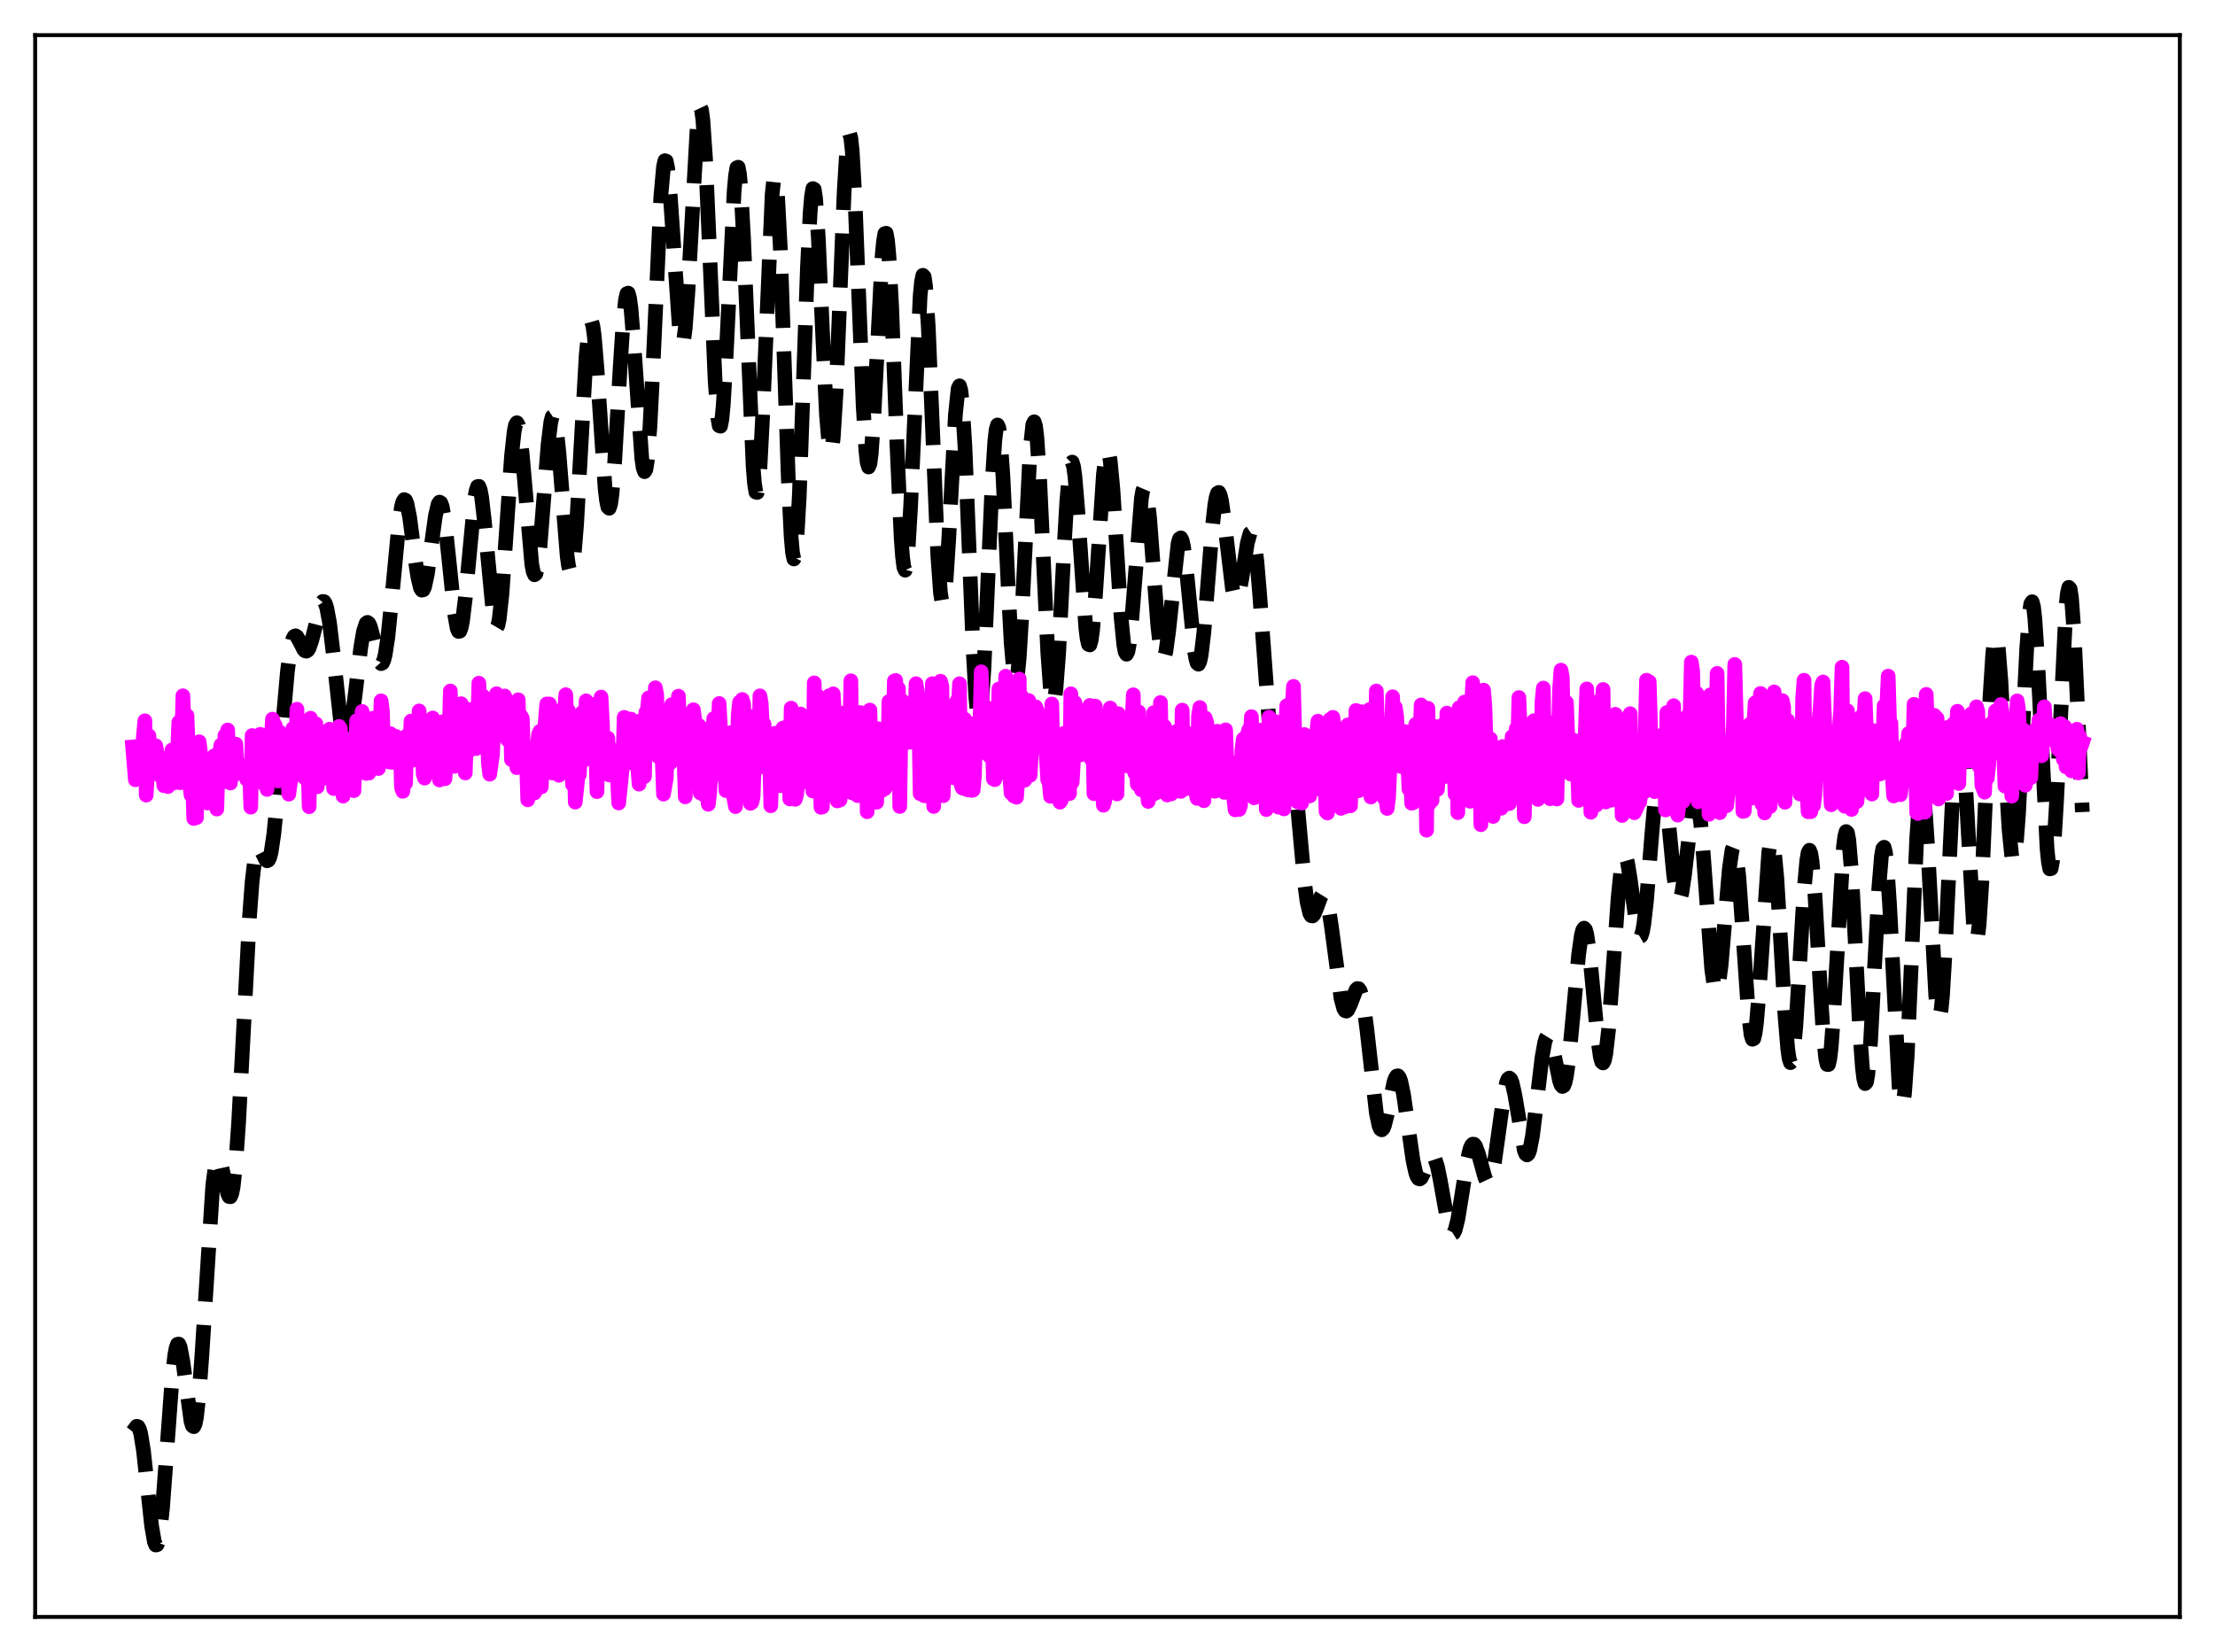 <?xml version="1.0" encoding="utf-8" standalone="no"?>
<!DOCTYPE svg PUBLIC "-//W3C//DTD SVG 1.1//EN"
  "http://www.w3.org/Graphics/SVG/1.1/DTD/svg11.dtd">
<svg xmlns:xlink="http://www.w3.org/1999/xlink" width="453.6pt" height="338.4pt" viewBox="0 0 453.6 338.4" xmlns="http://www.w3.org/2000/svg" version="1.1">
 <defs>
  <style type="text/css">*{stroke-linejoin: round; stroke-linecap: butt}</style>
 </defs>
 <g id="figure_1">
  <g id="patch_1">
   <path d="M 0 338.4 
L 453.6 338.4 
L 453.6 0 
L 0 0 
z
" style="fill: #ffffff"/>
  </g>
  <g id="axes_1">
   <g id="patch_2">
    <path d="M 7.2 331.2 
L 446.4 331.2 
L 446.4 7.2 
L 7.2 7.2 
z
" style="fill: #ffffff"/>
   </g>
   <g id="matplotlib.axis_1"/>
   <g id="matplotlib.axis_2"/>
   <g id="line2d_1">
    <path d="M 27.164 293.256 
L 27.998 292.146 
L 28.276 292.229 
L 28.554 292.745 
L 28.832 293.744 
L 29.388 297.186 
L 30.222 304.904 
L 31.056 312.611 
L 31.612 315.81 
L 31.89 316.473 
L 32.168 316.415 
L 32.446 315.604 
L 32.725 314.046 
L 33.281 308.899 
L 34.115 297.702 
L 35.227 282.584 
L 35.783 277.608 
L 36.061 276.122 
L 36.339 275.357 
L 36.617 275.308 
L 36.895 275.935 
L 37.451 278.886 
L 39.12 291.156 
L 39.398 292.039 
L 39.676 292.236 
L 39.954 291.679 
L 40.232 290.329 
L 40.788 285.309 
L 41.344 277.653 
L 43.568 242.815 
L 44.124 238.609 
L 44.402 237.578 
L 44.68 237.228 
L 44.959 237.488 
L 45.237 238.252 
L 45.793 240.747 
L 46.627 244.491 
L 46.905 245.092 
L 47.183 245.133 
L 47.461 244.508 
L 47.739 243.145 
L 48.295 238.099 
L 48.851 230.163 
L 49.685 214.472 
L 51.076 188.017 
L 51.632 180.587 
L 52.188 175.882 
L 52.466 174.551 
L 52.744 173.831 
L 53.022 173.632 
L 53.3 173.84 
L 53.856 174.959 
L 54.412 176.087 
L 54.69 176.323 
L 54.968 176.193 
L 55.246 175.614 
L 55.524 174.534 
L 56.08 170.803 
L 56.636 165.167 
L 58.027 146.984 
L 58.861 137.524 
L 59.417 133.245 
L 59.973 130.868 
L 60.251 130.353 
L 60.529 130.222 
L 60.807 130.404 
L 61.363 131.371 
L 62.197 133.026 
L 62.475 133.318 
L 62.753 133.383 
L 63.031 133.193 
L 63.309 132.737 
L 63.866 131.098 
L 65.812 123.533 
L 66.09 123.194 
L 66.368 123.231 
L 66.646 123.679 
L 66.924 124.553 
L 67.48 127.55 
L 68.314 134.532 
L 69.705 147.316 
L 70.261 150.601 
L 70.539 151.541 
L 70.817 151.961 
L 71.095 151.851 
L 71.373 151.222 
L 71.929 148.552 
L 72.763 142.035 
L 73.875 132.642 
L 74.431 129.347 
L 74.987 127.667 
L 75.265 127.482 
L 75.543 127.709 
L 75.822 128.304 
L 76.378 130.312 
L 77.49 134.942 
L 77.768 135.624 
L 78.046 135.934 
L 78.324 135.805 
L 78.602 135.2 
L 78.88 134.101 
L 79.436 130.466 
L 80.27 122.21 
L 81.66 107.49 
L 82.217 103.816 
L 82.495 102.782 
L 82.773 102.331 
L 83.051 102.461 
L 83.329 103.144 
L 83.885 105.923 
L 84.997 114.377 
L 85.553 118.139 
L 86.109 120.447 
L 86.387 120.889 
L 86.665 120.817 
L 86.943 120.233 
L 87.499 117.686 
L 88.334 111.626 
L 89.168 105.636 
L 89.724 103.268 
L 90.002 102.849 
L 90.28 103.011 
L 90.558 103.763 
L 91.114 106.942 
L 91.948 114.748 
L 93.06 125.571 
L 93.616 128.699 
L 93.894 129.334 
L 94.172 129.284 
L 94.451 128.538 
L 94.729 127.124 
L 95.285 122.547 
L 97.231 101.983 
L 97.509 100.468 
L 97.787 99.663 
L 98.065 99.614 
L 98.343 100.327 
L 98.621 101.768 
L 99.177 106.518 
L 101.124 127.019 
L 101.402 128.214 
L 101.68 128.598 
L 101.958 128.126 
L 102.236 126.792 
L 102.792 121.726 
L 103.626 109.876 
L 104.738 93.5 
L 105.294 88.364 
L 105.572 87.023 
L 105.85 86.588 
L 106.128 87.055 
L 106.406 88.382 
L 106.963 93.241 
L 108.909 115.634 
L 109.187 117.097 
L 109.465 117.735 
L 109.743 117.511 
L 110.021 116.428 
L 110.577 111.953 
L 111.411 101.468 
L 112.245 90.93 
L 112.802 86.419 
L 113.08 85.349 
L 113.358 85.165 
L 113.636 85.881 
L 113.914 87.465 
L 114.47 92.849 
L 116.138 113.834 
L 116.416 115.84 
L 116.694 116.95 
L 116.972 117.065 
L 117.25 116.138 
L 117.528 114.17 
L 118.084 107.391 
L 118.919 92.419 
L 120.031 72.807 
L 120.587 67.164 
L 120.865 65.92 
L 121.143 65.804 
L 121.421 66.799 
L 121.699 68.834 
L 122.255 75.474 
L 123.923 100.161 
L 124.201 102.499 
L 124.479 103.845 
L 124.757 104.111 
L 125.036 103.271 
L 125.314 101.355 
L 125.87 94.707 
L 126.982 75.548 
L 127.538 66.926 
L 128.094 61.383 
L 128.372 60.152 
L 128.65 60.04 
L 128.928 61.042 
L 129.206 63.097 
L 129.762 69.796 
L 131.431 93.906 
L 131.709 95.827 
L 131.987 96.613 
L 132.265 96.165 
L 132.543 94.449 
L 133.099 87.401 
L 133.655 76.474 
L 135.323 40.31 
L 135.879 34.121 
L 136.157 32.914 
L 136.435 33.006 
L 136.713 34.345 
L 137.269 40.218 
L 139.216 68.514 
L 139.494 70.013 
L 139.772 70.318 
L 140.05 69.379 
L 140.328 67.219 
L 140.884 59.678 
L 142.83 24.993 
L 143.108 22.779 
L 143.386 21.927 
L 143.665 22.521 
L 143.943 24.572 
L 144.499 32.709 
L 145.333 51.987 
L 146.445 78.04 
L 147.001 85.58 
L 147.279 87.212 
L 147.557 87.3 
L 147.835 85.854 
L 148.113 82.968 
L 148.669 73.621 
L 150.338 39.196 
L 150.616 36.054 
L 150.894 34.365 
L 151.172 34.251 
L 151.45 35.749 
L 151.728 38.815 
L 152.284 49.037 
L 154.23 95.64 
L 154.508 99.029 
L 154.786 100.806 
L 155.064 100.873 
L 155.342 99.22 
L 155.62 95.932 
L 156.177 85.216 
L 158.123 39.847 
L 158.401 37.237 
L 158.679 36.391 
L 158.957 37.378 
L 159.235 40.179 
L 159.791 50.675 
L 160.625 74.512 
L 161.459 98.808 
L 162.015 109.988 
L 162.294 113.164 
L 162.572 114.496 
L 162.85 113.921 
L 163.128 111.473 
L 163.684 101.564 
L 164.518 78.459 
L 165.352 54.666 
L 165.908 43.524 
L 166.186 40.22 
L 166.464 38.628 
L 166.742 38.778 
L 167.02 40.615 
L 167.576 48.668 
L 168.411 67.333 
L 169.245 84.988 
L 169.801 91.561 
L 170.079 92.585 
L 170.357 91.966 
L 170.635 89.715 
L 171.191 80.816 
L 172.025 60.268 
L 172.859 39.53 
L 173.415 30.373 
L 173.693 28.007 
L 173.971 27.311 
L 174.249 28.321 
L 174.528 30.992 
L 175.084 40.684 
L 175.918 62.017 
L 176.752 82.986 
L 177.308 92.239 
L 177.586 94.734 
L 177.864 95.661 
L 178.142 95.013 
L 178.42 92.867 
L 178.976 84.799 
L 180.645 52.466 
L 180.923 49.453 
L 181.201 47.846 
L 181.479 47.776 
L 181.757 49.292 
L 182.035 52.355 
L 182.591 62.562 
L 183.703 91.692 
L 184.537 110.162 
L 184.815 113.949 
L 185.093 116.196 
L 185.371 116.8 
L 185.649 115.741 
L 185.927 113.089 
L 186.483 103.692 
L 188.43 60.637 
L 188.708 57.732 
L 188.986 56.39 
L 189.264 56.689 
L 189.542 58.62 
L 190.098 66.931 
L 190.932 86.978 
L 192.044 113.821 
L 192.6 121.509 
L 192.879 123.195 
L 193.157 123.359 
L 193.435 122.038 
L 193.713 119.355 
L 194.269 110.753 
L 195.659 84.861 
L 196.215 79.587 
L 196.493 79.024 
L 196.771 79.973 
L 197.049 82.433 
L 197.605 91.471 
L 198.439 111.944 
L 199.274 132.955 
L 199.83 142.786 
L 200.108 145.671 
L 200.386 147.005 
L 200.664 146.733 
L 200.942 144.881 
L 201.498 136.955 
L 202.332 118.174 
L 203.166 98.98 
L 203.722 90.31 
L 204 87.94 
L 204.278 87.046 
L 204.556 87.658 
L 204.834 89.72 
L 205.391 97.602 
L 206.503 121.097 
L 207.059 131.544 
L 207.615 138.002 
L 207.893 139.266 
L 208.171 139.103 
L 208.449 137.52 
L 208.727 134.609 
L 209.283 125.486 
L 210.951 92.111 
L 211.508 86.931 
L 211.786 86.397 
L 212.064 87.302 
L 212.342 89.605 
L 212.898 97.875 
L 213.732 115.966 
L 214.566 133.632 
L 215.122 141.327 
L 215.4 143.34 
L 215.678 144.001 
L 215.956 143.297 
L 216.234 141.285 
L 216.79 133.912 
L 217.903 112.367 
L 218.459 102.687 
L 219.015 96.407 
L 219.293 94.93 
L 219.571 94.649 
L 219.849 95.542 
L 220.127 97.529 
L 220.683 104.178 
L 222.351 128.629 
L 222.629 130.816 
L 222.907 131.996 
L 223.185 132.104 
L 223.463 131.127 
L 223.742 129.12 
L 224.298 122.508 
L 225.966 97.125 
L 226.522 92.894 
L 226.8 92.313 
L 227.078 92.811 
L 227.356 94.366 
L 227.912 100.254 
L 228.746 113.455 
L 229.58 126.445 
L 230.137 132.084 
L 230.415 133.547 
L 230.693 134.01 
L 230.971 133.467 
L 231.249 131.967 
L 231.805 126.534 
L 233.751 102.017 
L 234.029 100.464 
L 234.307 99.811 
L 234.585 100.088 
L 234.863 101.272 
L 235.419 106.05 
L 236.254 117.049 
L 237.088 128.044 
L 237.644 132.931 
L 237.922 134.266 
L 238.2 134.79 
L 238.478 134.499 
L 238.756 133.432 
L 239.312 129.355 
L 241.258 111.287 
L 241.536 110.366 
L 241.814 110.173 
L 242.092 110.722 
L 242.371 111.979 
L 242.927 116.3 
L 244.595 133.203 
L 244.873 134.858 
L 245.151 135.827 
L 245.429 136.048 
L 245.707 135.492 
L 245.985 134.172 
L 246.541 129.485 
L 247.375 119.11 
L 248.209 108.543 
L 248.766 103.479 
L 249.044 101.891 
L 249.322 101.015 
L 249.6 100.863 
L 249.878 101.414 
L 250.156 102.605 
L 250.712 106.515 
L 252.38 120.546 
L 252.658 121.807 
L 252.936 122.526 
L 253.214 122.68 
L 253.492 122.287 
L 253.77 121.386 
L 254.326 118.407 
L 255.439 111.226 
L 255.995 109.228 
L 256.273 109.039 
L 256.551 109.49 
L 256.829 110.62 
L 257.385 114.885 
L 257.941 121.454 
L 260.165 151.652 
L 260.721 155.397 
L 261 156.383 
L 261.278 156.813 
L 261.556 156.756 
L 261.834 156.297 
L 262.39 154.63 
L 263.224 152.155 
L 263.502 151.812 
L 263.78 151.869 
L 264.058 152.389 
L 264.336 153.411 
L 264.892 156.949 
L 265.726 165.249 
L 267.117 180.558 
L 267.673 184.748 
L 268.229 187.09 
L 268.507 187.566 
L 268.785 187.625 
L 269.063 187.331 
L 269.619 186.019 
L 270.453 183.76 
L 270.731 183.321 
L 271.009 183.173 
L 271.287 183.371 
L 271.565 183.948 
L 272.121 186.262 
L 272.677 189.919 
L 274.624 204.536 
L 275.18 206.579 
L 275.458 207.026 
L 275.736 207.111 
L 276.014 206.871 
L 276.57 205.674 
L 277.682 202.784 
L 277.96 202.488 
L 278.238 202.513 
L 278.516 202.911 
L 278.794 203.712 
L 279.351 206.534 
L 279.907 210.785 
L 281.853 227.99 
L 282.409 230.623 
L 282.687 231.258 
L 282.965 231.431 
L 283.243 231.166 
L 283.521 230.509 
L 284.077 228.285 
L 285.468 221.625 
L 285.746 220.841 
L 286.024 220.408 
L 286.302 220.364 
L 286.58 220.726 
L 286.858 221.493 
L 287.414 224.118 
L 288.248 229.915 
L 289.36 237.685 
L 289.916 240.218 
L 290.194 240.983 
L 290.472 241.403 
L 290.75 241.493 
L 291.028 241.291 
L 291.585 240.213 
L 292.697 237.378 
L 292.975 236.96 
L 293.253 236.779 
L 293.531 236.877 
L 293.809 237.273 
L 294.365 238.959 
L 294.921 241.661 
L 296.589 250.968 
L 297.145 252.504 
L 297.423 252.724 
L 297.701 252.55 
L 297.98 251.986 
L 298.536 249.798 
L 299.37 244.686 
L 300.482 237.633 
L 301.038 235.339 
L 301.316 234.676 
L 301.594 234.357 
L 301.872 234.38 
L 302.15 234.723 
L 302.706 236.193 
L 304.097 241.206 
L 304.375 241.798 
L 304.653 242.087 
L 304.931 242.027 
L 305.209 241.592 
L 305.487 240.772 
L 306.043 238.068 
L 306.877 232.129 
L 307.989 224.127 
L 308.545 221.646 
L 308.823 221.011 
L 309.101 220.818 
L 309.379 221.072 
L 309.657 221.755 
L 310.214 224.235 
L 312.16 235.656 
L 312.438 236.343 
L 312.716 236.571 
L 312.994 236.31 
L 313.272 235.559 
L 313.828 232.701 
L 314.662 226.006 
L 315.774 216.64 
L 316.331 213.548 
L 316.609 212.642 
L 316.887 212.198 
L 317.165 212.22 
L 317.443 212.674 
L 317.999 214.665 
L 319.389 221.437 
L 319.667 222.209 
L 319.945 222.552 
L 320.223 222.399 
L 320.501 221.712 
L 320.779 220.479 
L 321.335 216.469 
L 322.169 207.652 
L 323.282 195.502 
L 323.838 191.576 
L 324.116 190.507 
L 324.394 190.108 
L 324.672 190.404 
L 324.95 191.38 
L 325.506 195.162 
L 326.34 203.847 
L 327.174 212.649 
L 327.73 216.531 
L 328.008 217.504 
L 328.286 217.727 
L 328.564 217.17 
L 328.843 215.836 
L 329.399 211.015 
L 330.233 199.908 
L 331.345 184.129 
L 331.901 178.573 
L 332.457 175.694 
L 332.735 175.342 
L 333.013 175.691 
L 333.291 176.671 
L 333.847 180.091 
L 335.238 190.291 
L 335.516 191.386 
L 335.794 191.883 
L 336.072 191.721 
L 336.35 190.873 
L 336.628 189.344 
L 337.184 184.466 
L 338.296 170.584 
L 339.13 161.365 
L 339.686 157.917 
L 339.964 157.27 
L 340.242 157.384 
L 340.52 158.236 
L 341.077 161.906 
L 341.911 170.551 
L 342.745 179.246 
L 343.301 183.042 
L 343.579 184.014 
L 343.857 184.311 
L 344.135 183.921 
L 344.413 182.882 
L 344.969 179.163 
L 346.637 164.868 
L 346.915 163.68 
L 347.194 163.178 
L 347.472 163.433 
L 347.75 164.473 
L 348.306 168.817 
L 348.862 175.634 
L 350.53 198.51 
L 351.086 202.374 
L 351.364 203.061 
L 351.642 202.875 
L 351.92 201.842 
L 352.476 197.535 
L 353.311 187.565 
L 354.145 177.889 
L 354.701 174.084 
L 354.979 173.392 
L 355.257 173.605 
L 355.535 174.734 
L 356.091 179.557 
L 356.925 191.347 
L 358.037 207.453 
L 358.593 211.996 
L 358.871 212.879 
L 359.149 212.749 
L 359.428 211.605 
L 359.706 209.5 
L 360.262 202.838 
L 362.208 174.666 
L 362.486 172.9 
L 362.764 172.178 
L 363.042 172.55 
L 363.32 174.01 
L 363.876 179.893 
L 364.71 193.743 
L 365.544 208.152 
L 366.101 214.878 
L 366.379 216.82 
L 366.657 217.669 
L 366.935 217.384 
L 367.213 215.979 
L 367.769 210.151 
L 368.603 196.449 
L 369.437 182.498 
L 369.993 176.279 
L 370.271 174.653 
L 370.549 174.151 
L 370.827 174.806 
L 371.105 176.585 
L 371.661 183.1 
L 372.774 202.449 
L 373.33 211.23 
L 373.886 216.836 
L 374.164 218.038 
L 374.442 218.053 
L 374.72 216.872 
L 374.998 214.541 
L 375.554 206.926 
L 377.5 173.567 
L 377.778 171.343 
L 378.057 170.326 
L 378.335 170.583 
L 378.613 172.109 
L 379.169 178.635 
L 380.003 194.373 
L 380.837 210.919 
L 381.393 218.692 
L 381.671 220.952 
L 381.949 221.96 
L 382.227 221.659 
L 382.505 220.07 
L 383.061 213.428 
L 383.895 197.838 
L 384.73 182.163 
L 385.286 175.431 
L 385.564 173.824 
L 385.842 173.544 
L 386.12 174.622 
L 386.398 177.013 
L 386.954 185.211 
L 388.9 222.539 
L 389.178 225.048 
L 389.456 226.176 
L 389.734 225.841 
L 390.012 224.031 
L 390.569 216.322 
L 391.403 197.554 
L 392.515 171.67 
L 393.071 163.845 
L 393.349 161.962 
L 393.627 161.544 
L 393.905 162.58 
L 394.183 164.978 
L 394.739 173.15 
L 396.407 203.89 
L 396.686 206.661 
L 396.964 208.122 
L 397.242 208.16 
L 397.52 206.743 
L 397.798 203.912 
L 398.354 194.549 
L 400.578 147.875 
L 400.856 145.786 
L 401.134 145.147 
L 401.412 145.96 
L 401.69 148.151 
L 402.246 156.013 
L 404.193 190.411 
L 404.471 192.243 
L 404.749 192.683 
L 405.027 191.68 
L 405.305 189.262 
L 405.861 180.637 
L 406.695 161.625 
L 407.529 142.588 
L 408.085 133.9 
L 408.363 131.425 
L 408.641 130.352 
L 408.92 130.702 
L 409.198 132.424 
L 409.754 139.412 
L 410.866 160.61 
L 411.422 169.929 
L 411.978 175.437 
L 412.256 176.317 
L 412.534 175.837 
L 412.812 174.01 
L 413.368 166.719 
L 414.202 149.859 
L 415.037 132.907 
L 415.593 125.53 
L 415.871 123.694 
L 416.149 123.255 
L 416.427 124.245 
L 416.705 126.618 
L 417.261 134.957 
L 419.207 173.809 
L 419.485 176.58 
L 419.763 177.977 
L 420.041 177.918 
L 420.319 176.396 
L 420.597 173.482 
L 421.154 164.122 
L 423.1 124.074 
L 423.378 121.469 
L 423.656 120.299 
L 423.934 120.625 
L 424.212 122.432 
L 424.768 130.025 
L 425.602 147.988 
L 426.436 166.333 
L 426.436 166.333 
" clip-path="url(#p50793b8e23)" style="fill: none; stroke-dasharray: 11.1,4.8; stroke-dashoffset: 0; stroke: #000000; stroke-width: 3"/>
   </g>
   <g id="line2d_2">
    <path d="M 27.164 153 
L 27.72 159.726 
L 27.998 154.824 
L 28.276 157.024 
L 28.554 156.334 
L 28.832 158.848 
L 29.388 150.511 
L 29.666 147.64 
L 29.944 162.867 
L 30.222 157.89 
L 30.5 150.707 
L 30.778 155.138 
L 31.056 153.045 
L 31.334 156.52 
L 31.612 158.437 
L 31.89 152.759 
L 32.446 155.676 
L 32.725 158.877 
L 33.003 158.225 
L 33.281 158.016 
L 33.559 160.933 
L 33.837 160.07 
L 34.115 160.084 
L 34.393 161.118 
L 35.227 153.612 
L 35.783 160.329 
L 36.061 156.133 
L 36.339 154.478 
L 36.617 147.929 
L 36.895 160.33 
L 37.173 153.826 
L 37.451 142.517 
L 37.729 148.917 
L 38.007 152.261 
L 38.285 146.564 
L 38.842 160.555 
L 39.12 162.872 
L 39.398 158.559 
L 39.676 167.655 
L 39.954 156.819 
L 40.232 167.486 
L 40.51 156.707 
L 40.788 151.942 
L 41.9 160.693 
L 42.178 159.666 
L 42.456 164.487 
L 42.734 158.772 
L 43.012 162.284 
L 43.568 157.11 
L 43.846 154.834 
L 44.124 162.925 
L 44.402 165.725 
L 44.68 155.777 
L 45.237 152.613 
L 45.515 158.042 
L 45.793 160.137 
L 46.071 150.637 
L 46.349 152.405 
L 46.627 149.526 
L 46.905 158.161 
L 47.183 160.391 
L 47.461 153.226 
L 47.739 158.976 
L 48.017 157.327 
L 48.295 152.424 
L 48.573 156.949 
L 48.851 157.785 
L 49.129 156.797 
L 49.407 157.608 
L 49.685 156.891 
L 49.963 157.204 
L 50.519 159.644 
L 51.076 157.453 
L 51.354 165.335 
L 51.632 150.659 
L 51.91 152.277 
L 52.188 157.409 
L 52.466 156.013 
L 52.744 156.192 
L 53.022 151.139 
L 53.3 150.413 
L 53.578 158.865 
L 53.856 159.12 
L 54.134 160.667 
L 54.412 153.972 
L 54.69 161.702 
L 54.968 151.95 
L 55.246 152.952 
L 55.524 151.524 
L 55.802 147.3 
L 56.08 148.147 
L 56.358 148.562 
L 56.636 157.311 
L 56.914 159.974 
L 57.193 149.863 
L 57.471 155.793 
L 58.027 157.677 
L 58.305 151.836 
L 58.583 154.002 
L 58.861 157.079 
L 59.139 162.671 
L 59.417 160.529 
L 59.695 159.391 
L 59.973 149.212 
L 60.251 150.257 
L 60.529 156.039 
L 60.807 145.267 
L 61.085 153.817 
L 61.363 156.351 
L 61.641 152.821 
L 61.919 157.021 
L 62.197 157.585 
L 62.475 159.42 
L 62.753 158.459 
L 63.031 154.901 
L 63.309 165.242 
L 63.588 147.113 
L 64.144 156.153 
L 64.422 150.719 
L 64.7 148.258 
L 64.978 161.166 
L 65.256 151.72 
L 65.534 157.167 
L 65.812 159.627 
L 66.09 152.758 
L 66.368 156.083 
L 66.646 156.943 
L 66.924 154.672 
L 67.202 156.595 
L 67.48 149.365 
L 67.758 150.358 
L 68.036 154.646 
L 68.314 161.523 
L 68.592 155.969 
L 68.87 159.464 
L 69.148 158.066 
L 69.426 148.783 
L 69.705 149.21 
L 70.261 163.067 
L 70.539 154.642 
L 70.817 151.494 
L 71.095 152.268 
L 71.651 161.413 
L 72.207 151.356 
L 72.485 161.943 
L 73.041 147.618 
L 73.319 156.296 
L 73.597 149.29 
L 73.875 154.367 
L 74.153 145.73 
L 74.431 149.723 
L 74.709 155.519 
L 74.987 158.428 
L 75.265 152.389 
L 75.543 158.356 
L 76.1 147.748 
L 76.378 147.115 
L 76.656 147.967 
L 76.934 154.28 
L 77.212 150.355 
L 77.49 157.422 
L 78.046 143.545 
L 78.324 145.715 
L 78.602 154.922 
L 78.88 155.958 
L 79.158 151.595 
L 79.714 156.088 
L 79.992 150.299 
L 80.27 156.148 
L 80.548 153.254 
L 80.826 154.841 
L 81.104 150.841 
L 81.382 156.064 
L 81.66 154.814 
L 81.939 152.009 
L 82.217 161.311 
L 82.495 162.095 
L 82.773 159.039 
L 83.051 160.434 
L 83.329 150.687 
L 83.607 154.541 
L 83.885 155.748 
L 84.163 147.703 
L 84.441 155.731 
L 84.719 151.545 
L 84.997 149.32 
L 85.275 155.245 
L 85.553 155.207 
L 85.831 145.624 
L 86.109 149.999 
L 86.387 151.324 
L 86.665 158.58 
L 86.943 159.383 
L 87.221 152.142 
L 87.499 151.491 
L 87.777 156.976 
L 88.056 148.6 
L 88.334 158.086 
L 88.612 147.072 
L 88.89 151.95 
L 89.168 148.723 
L 89.446 156.078 
L 89.724 150.353 
L 90.002 159.768 
L 90.28 158.697 
L 90.558 147.849 
L 90.836 158.248 
L 91.114 159.525 
L 91.392 156.053 
L 91.67 156.148 
L 91.948 151.285 
L 92.226 141.537 
L 92.504 154.957 
L 92.782 153.124 
L 93.06 156.982 
L 93.338 153.536 
L 93.616 152.881 
L 94.172 147.349 
L 94.451 144.143 
L 94.729 155.01 
L 95.007 152.709 
L 95.285 158.33 
L 95.563 149.539 
L 95.841 148.453 
L 96.119 145.303 
L 96.397 153.581 
L 96.675 152.514 
L 96.953 149.415 
L 97.231 152.284 
L 97.509 153.339 
L 97.787 149.645 
L 98.065 139.939 
L 98.343 145.071 
L 98.621 144.799 
L 98.899 142.562 
L 99.177 152.913 
L 99.455 152.684 
L 99.733 147.5 
L 100.011 156.336 
L 100.289 158.587 
L 100.846 154.617 
L 101.124 149.015 
L 101.402 148.466 
L 101.68 142.096 
L 101.958 150.351 
L 102.236 144.306 
L 102.514 144.866 
L 102.792 149.688 
L 103.07 149.987 
L 103.348 142.56 
L 103.626 143.868 
L 103.904 151.496 
L 104.182 150.858 
L 104.46 144.214 
L 104.738 155.596 
L 105.016 146.827 
L 105.294 149.832 
L 105.572 147.791 
L 105.85 157.252 
L 106.128 143.336 
L 106.406 153.863 
L 106.685 146.655 
L 106.963 147.157 
L 107.241 154.866 
L 107.519 157.559 
L 107.797 155.148 
L 108.075 163.838 
L 108.353 155.535 
L 108.631 153.511 
L 108.909 161.08 
L 109.187 162.13 
L 109.465 162.423 
L 109.743 159.724 
L 110.021 153.187 
L 110.299 150.394 
L 110.577 149.793 
L 110.855 161.194 
L 111.133 152.167 
L 111.411 150.968 
L 111.967 144.196 
L 112.245 149.134 
L 112.523 144.202 
L 112.802 153.972 
L 113.08 158.343 
L 113.358 145.828 
L 113.636 149.693 
L 114.192 147.316 
L 114.47 158.805 
L 114.748 147.444 
L 115.026 147.372 
L 115.304 145.106 
L 115.582 146.509 
L 115.86 142.292 
L 116.138 148.558 
L 116.416 145.58 
L 116.694 156.908 
L 116.972 154.812 
L 117.25 160.713 
L 117.528 152.953 
L 117.806 164.298 
L 118.362 159.047 
L 118.64 158.69 
L 119.197 145.966 
L 119.475 155.819 
L 119.753 152.491 
L 120.031 143.545 
L 120.309 152.453 
L 120.587 154.112 
L 120.865 149.436 
L 121.143 152.643 
L 121.421 144.31 
L 121.699 149.057 
L 121.977 151.887 
L 122.255 162.155 
L 122.533 150.194 
L 122.811 144.672 
L 123.089 142.781 
L 123.367 148.263 
L 123.645 157.867 
L 123.923 158.46 
L 124.479 151.195 
L 124.757 158.735 
L 125.036 155.796 
L 125.314 155.707 
L 125.592 158.913 
L 125.87 158.986 
L 126.148 153.71 
L 126.704 164.48 
L 127.538 156.307 
L 127.816 146.941 
L 128.094 147.052 
L 128.65 156.29 
L 128.928 155.671 
L 129.206 147.294 
L 129.484 153.926 
L 129.762 152.298 
L 130.04 149.956 
L 130.874 160.62 
L 131.152 147.64 
L 131.709 150.618 
L 131.987 159.063 
L 132.265 145.89 
L 132.543 145.74 
L 132.821 142.952 
L 133.099 151.376 
L 133.377 151.89 
L 133.655 149.285 
L 133.933 152.562 
L 134.211 140.874 
L 134.489 142.297 
L 134.767 154.96 
L 135.045 145.273 
L 135.323 152.03 
L 135.601 155.207 
L 135.879 162.661 
L 136.435 159.459 
L 136.713 150.313 
L 136.991 150.058 
L 137.269 156.266 
L 137.548 144.34 
L 137.826 151.648 
L 138.104 146.271 
L 138.382 149.735 
L 138.66 150.761 
L 138.938 142.592 
L 139.216 149.919 
L 139.494 152.395 
L 140.05 154.486 
L 140.328 163.224 
L 140.606 152.284 
L 140.884 150.475 
L 141.162 151.755 
L 141.44 158.291 
L 141.718 159.781 
L 141.996 145.381 
L 142.552 149.617 
L 142.83 153.999 
L 143.108 148.579 
L 143.386 162.397 
L 143.665 158.985 
L 143.943 162.7 
L 144.221 149.369 
L 144.499 158.347 
L 144.777 162.361 
L 145.055 164.748 
L 145.333 162.425 
L 146.167 147.191 
L 146.445 149.813 
L 146.723 158.583 
L 147.279 144.102 
L 147.557 149.459 
L 147.835 152.396 
L 148.113 151.365 
L 148.669 161.948 
L 148.947 152.997 
L 149.225 152.247 
L 149.503 153.844 
L 149.782 150.021 
L 150.06 162.214 
L 150.616 165.221 
L 150.894 158.337 
L 151.172 146.476 
L 151.45 143.834 
L 151.728 151.694 
L 152.006 143.276 
L 152.284 144.218 
L 152.84 158.648 
L 153.118 148.409 
L 153.396 160.663 
L 153.674 164.561 
L 153.952 164.373 
L 154.23 163.253 
L 154.786 147.631 
L 155.064 146.268 
L 155.342 157.254 
L 155.62 142.537 
L 155.899 144.194 
L 156.177 150.765 
L 156.455 148.291 
L 156.733 152.185 
L 157.011 150.029 
L 157.289 150.27 
L 157.567 153.493 
L 157.845 165.051 
L 158.123 155.878 
L 158.401 153.563 
L 158.679 150.207 
L 158.957 151.466 
L 159.235 150.454 
L 159.513 159.337 
L 159.791 160.944 
L 160.347 149.124 
L 160.625 149.833 
L 160.903 154.406 
L 161.181 152.596 
L 161.459 148.61 
L 161.737 163.654 
L 162.015 145.045 
L 162.294 162.83 
L 162.85 163.73 
L 163.128 162.806 
L 163.406 160.52 
L 163.962 146.256 
L 164.518 160.146 
L 165.074 147.58 
L 165.352 147.28 
L 165.63 150.095 
L 165.908 149.732 
L 166.186 153.825 
L 166.464 162.036 
L 166.742 139.876 
L 167.02 151.79 
L 167.298 142.375 
L 168.132 165.373 
L 168.411 165.299 
L 168.689 158.358 
L 168.967 143.668 
L 169.245 154.861 
L 169.801 142.51 
L 170.079 146.271 
L 170.357 152.399 
L 170.635 142.124 
L 170.913 146.743 
L 171.191 161.077 
L 171.469 164.055 
L 172.025 163.869 
L 172.303 161.269 
L 172.859 146.034 
L 173.137 150.263 
L 173.415 152.631 
L 173.693 151.648 
L 173.971 152.526 
L 174.249 139.446 
L 174.528 162.417 
L 174.806 154.695 
L 175.084 151.498 
L 175.362 151.865 
L 175.64 162.977 
L 176.196 145.961 
L 176.474 146.074 
L 176.752 153.197 
L 177.03 150.726 
L 177.308 151.543 
L 177.586 166.274 
L 177.864 150.281 
L 178.142 145.445 
L 178.42 154.295 
L 178.698 152.225 
L 178.976 162.106 
L 179.254 161.759 
L 179.532 164.332 
L 179.81 149.259 
L 180.088 157.471 
L 180.366 161.222 
L 180.645 161.911 
L 180.923 161.656 
L 181.201 161.56 
L 181.479 161.055 
L 181.757 158.149 
L 182.035 143.707 
L 182.313 153.701 
L 182.591 148.031 
L 182.869 151.348 
L 183.147 139.499 
L 183.425 139.382 
L 183.703 151.268 
L 183.981 141.018 
L 184.259 165.202 
L 184.537 146.504 
L 184.815 143.582 
L 185.093 147.589 
L 185.649 152.127 
L 185.927 150.179 
L 186.205 150.572 
L 186.483 152.024 
L 186.762 147.231 
L 187.04 151.409 
L 187.318 149.784 
L 187.596 140.039 
L 187.874 141.83 
L 188.152 146.554 
L 188.43 162.577 
L 188.708 149.206 
L 188.986 159.933 
L 189.264 162.999 
L 189.542 162.891 
L 189.82 163.055 
L 190.098 162.923 
L 190.376 162.362 
L 190.654 157.283 
L 190.932 140.037 
L 191.21 165.195 
L 191.488 152.223 
L 191.766 147.674 
L 192.044 140.569 
L 192.322 152.003 
L 192.6 139.538 
L 192.879 140.53 
L 193.157 162.99 
L 193.435 154.416 
L 193.991 149.548 
L 194.269 146.996 
L 194.547 150.255 
L 194.825 149.977 
L 195.103 148.617 
L 195.381 159.32 
L 195.659 144.166 
L 195.937 143.623 
L 196.215 145.379 
L 196.493 140.049 
L 196.771 160.513 
L 197.049 161.384 
L 197.327 161.508 
L 197.605 147.34 
L 197.883 161.056 
L 198.161 161.798 
L 198.439 160.618 
L 198.717 161.779 
L 198.995 161.91 
L 199.274 161.837 
L 199.552 158.963 
L 199.83 148.083 
L 200.108 150.28 
L 200.386 148.047 
L 200.664 148.631 
L 200.942 137.602 
L 201.22 145.453 
L 201.498 146.002 
L 201.776 148.475 
L 202.054 154.366 
L 202.332 145.019 
L 202.61 154.853 
L 202.888 146.634 
L 203.166 150.893 
L 203.444 159.554 
L 203.722 159.701 
L 204 151.936 
L 204.278 158.626 
L 204.556 141.115 
L 204.834 148.594 
L 205.112 150.052 
L 205.391 143.681 
L 205.669 150.837 
L 205.947 138.501 
L 206.225 155.245 
L 206.503 145.311 
L 206.781 158.879 
L 207.059 162.46 
L 207.337 162.084 
L 207.615 163.053 
L 207.893 163.116 
L 208.171 163.31 
L 208.449 159.473 
L 208.727 139.09 
L 209.005 159.662 
L 209.283 142.715 
L 209.561 145.786 
L 209.839 159.831 
L 210.395 153.946 
L 210.673 143.493 
L 210.951 158.817 
L 211.229 154.201 
L 211.508 146.204 
L 212.064 144.77 
L 212.342 145.408 
L 212.62 146.555 
L 212.898 151.582 
L 213.176 152.776 
L 213.454 148.825 
L 213.732 148.978 
L 214.01 150.747 
L 214.566 159.774 
L 214.844 160.036 
L 215.122 163.114 
L 215.4 144.2 
L 215.678 158.342 
L 215.956 160.203 
L 216.234 158.458 
L 216.79 163.623 
L 217.068 164.32 
L 217.346 163.866 
L 217.903 150.201 
L 218.181 162.258 
L 218.459 151.161 
L 218.737 161.502 
L 219.015 162.56 
L 219.293 142.116 
L 219.571 160.224 
L 219.849 155.431 
L 220.127 143.926 
L 220.405 145.422 
L 220.683 145.785 
L 220.961 151.644 
L 221.239 154.626 
L 221.795 147.715 
L 222.073 151.144 
L 222.351 148.84 
L 222.629 151.347 
L 223.185 144.495 
L 223.463 155.498 
L 223.742 145.02 
L 224.02 162.569 
L 224.298 144.632 
L 224.576 157.601 
L 224.854 160.521 
L 225.132 157.801 
L 225.41 160.01 
L 225.688 160.734 
L 225.966 164.948 
L 226.244 164.031 
L 226.522 156.271 
L 226.8 161.491 
L 227.078 148.567 
L 227.356 145.026 
L 227.634 161.275 
L 227.912 157.105 
L 228.19 161.675 
L 228.468 161.325 
L 228.746 162.629 
L 229.024 146.183 
L 229.302 148.886 
L 229.58 149.274 
L 229.858 150.451 
L 230.137 151.034 
L 230.415 151.987 
L 230.693 153.43 
L 230.971 156.909 
L 231.249 150.81 
L 231.527 148.622 
L 231.805 148.353 
L 232.083 142.311 
L 232.361 158.296 
L 232.639 156.847 
L 232.917 160.686 
L 233.195 145.837 
L 233.473 158.167 
L 233.751 161.803 
L 234.029 158.769 
L 234.307 159.987 
L 234.585 159.985 
L 234.863 161.396 
L 235.141 164.157 
L 235.419 157.258 
L 235.697 154.307 
L 235.975 162.775 
L 236.254 145.99 
L 236.532 162.517 
L 236.81 158.777 
L 237.088 162.052 
L 237.366 162.149 
L 237.644 143.9 
L 237.922 156.284 
L 238.2 154.077 
L 238.478 148.805 
L 238.756 152.623 
L 239.034 162.849 
L 239.312 162.657 
L 239.59 157.026 
L 239.868 162.621 
L 240.146 151.094 
L 240.424 150.011 
L 240.702 151.28 
L 240.98 149.796 
L 241.258 159.079 
L 241.814 162.107 
L 242.092 145.457 
L 242.371 158.156 
L 242.649 161.619 
L 242.927 158.264 
L 243.205 159.994 
L 243.483 159.434 
L 243.761 160.74 
L 244.039 161.263 
L 244.317 150.238 
L 244.595 161.843 
L 244.873 162.275 
L 245.151 163.541 
L 245.429 146.652 
L 245.707 144.925 
L 245.985 151.454 
L 246.263 163.484 
L 246.541 164.015 
L 246.819 147.062 
L 247.097 147.937 
L 247.653 151.637 
L 247.931 159.787 
L 248.488 153.618 
L 248.766 162.085 
L 249.044 150.875 
L 249.322 149.785 
L 249.6 150.054 
L 249.878 161.361 
L 250.156 151.176 
L 250.434 161.823 
L 250.712 162.314 
L 250.99 149.494 
L 251.268 156.961 
L 251.546 157.656 
L 252.102 160.372 
L 252.38 160.921 
L 252.936 165.892 
L 253.214 159.712 
L 253.492 156.096 
L 253.77 165.803 
L 254.048 164.969 
L 254.326 153.617 
L 254.605 151.378 
L 254.883 153.469 
L 255.161 154.338 
L 255.439 150.512 
L 255.717 149.509 
L 255.995 151.527 
L 256.273 146.789 
L 256.551 160.879 
L 256.829 163.425 
L 257.385 150.67 
L 257.663 156.132 
L 257.941 150.319 
L 258.219 149.552 
L 259.053 160.041 
L 259.331 165.827 
L 259.609 163.305 
L 259.887 146.899 
L 260.165 156.978 
L 260.443 160.019 
L 260.721 155.744 
L 261 147.733 
L 261.556 161.224 
L 261.834 165.343 
L 262.112 158.115 
L 262.39 163.254 
L 262.668 148.881 
L 262.946 165.693 
L 263.224 151.47 
L 263.502 144.567 
L 263.78 147.177 
L 264.058 152.819 
L 264.336 154.162 
L 264.614 144.529 
L 264.892 140.592 
L 265.448 162.145 
L 265.726 164.262 
L 266.004 163.071 
L 266.282 154.227 
L 266.56 164.508 
L 266.838 152.849 
L 267.117 150.463 
L 267.395 153.958 
L 267.673 162.78 
L 267.951 155.388 
L 268.229 163.032 
L 268.507 155.899 
L 268.785 151.901 
L 269.063 157.156 
L 269.341 158.446 
L 269.619 150.387 
L 269.897 147.72 
L 270.175 151.847 
L 270.453 152.712 
L 270.731 161.834 
L 271.009 158.341 
L 271.287 158.467 
L 271.565 166.238 
L 271.843 166.539 
L 272.121 154.043 
L 272.399 147.347 
L 272.677 147.714 
L 272.955 146.94 
L 273.234 148.769 
L 273.512 157.97 
L 273.79 156.936 
L 274.068 149.581 
L 274.346 162.178 
L 274.624 165.581 
L 274.902 163.109 
L 275.18 163.416 
L 275.458 165.252 
L 275.736 152.936 
L 276.014 148.478 
L 276.292 152.532 
L 276.57 165.06 
L 276.848 155.189 
L 277.126 162.157 
L 277.682 145.522 
L 277.96 158.933 
L 278.238 161.97 
L 278.516 155.731 
L 278.794 145.785 
L 279.351 152.216 
L 279.629 152.949 
L 279.907 154.86 
L 280.185 161.447 
L 280.463 145.332 
L 280.741 163.26 
L 281.019 149.472 
L 281.297 162.486 
L 281.575 155.354 
L 281.853 141.536 
L 282.131 150.528 
L 282.409 150.287 
L 282.687 154.909 
L 282.965 152.853 
L 283.243 162.606 
L 283.521 163.575 
L 283.799 163.455 
L 284.077 165.597 
L 284.355 163.414 
L 284.633 157.369 
L 285.189 142.721 
L 285.468 154.573 
L 285.746 144.899 
L 286.024 146.796 
L 286.302 153.579 
L 286.58 152.464 
L 286.858 156.998 
L 287.136 157.015 
L 287.414 150.549 
L 287.692 149.843 
L 287.97 154.238 
L 288.248 155.433 
L 288.526 161.62 
L 288.804 156.446 
L 289.082 164.529 
L 289.36 164.443 
L 289.638 163.928 
L 289.916 148.362 
L 290.194 154.431 
L 290.472 152.673 
L 290.75 152.671 
L 291.028 144.397 
L 291.306 157.947 
L 291.585 154.221 
L 291.863 153.134 
L 292.141 170.049 
L 292.419 145.072 
L 292.697 164.639 
L 292.975 155.44 
L 293.253 163.993 
L 293.531 152.892 
L 293.809 148.785 
L 294.087 150.005 
L 294.365 161.695 
L 294.643 156.874 
L 294.921 156.212 
L 295.199 153.111 
L 295.477 148.476 
L 295.755 158.255 
L 296.033 159.058 
L 296.311 146.069 
L 296.867 158.796 
L 297.145 150.07 
L 297.423 159.139 
L 297.701 155.148 
L 297.98 162.662 
L 298.258 149.561 
L 298.536 166.455 
L 298.814 144.972 
L 299.092 161.129 
L 299.648 156.514 
L 299.926 143.798 
L 300.204 158.732 
L 300.76 151.95 
L 301.038 164.129 
L 301.316 145.394 
L 301.594 139.832 
L 301.872 159.775 
L 302.15 146.384 
L 302.428 151.082 
L 302.984 156.331 
L 303.262 168.924 
L 303.818 141.363 
L 304.097 144.777 
L 304.375 154.071 
L 304.653 158.389 
L 304.931 157.101 
L 305.209 151.332 
L 305.487 164.462 
L 305.765 167.239 
L 306.043 162.679 
L 306.321 153.481 
L 306.599 155.18 
L 306.877 160.749 
L 307.155 153.578 
L 307.433 165.565 
L 307.711 152.909 
L 307.989 158.953 
L 308.267 162.186 
L 308.545 163.086 
L 308.823 159.551 
L 309.101 164.602 
L 309.379 162.374 
L 309.657 150.875 
L 309.935 159.587 
L 310.492 149.28 
L 310.77 153.417 
L 311.048 142.884 
L 311.326 149.526 
L 311.604 150.321 
L 311.882 152.15 
L 312.16 167.299 
L 312.438 153.368 
L 312.716 153.997 
L 312.994 150.434 
L 313.272 152.683 
L 313.55 159.968 
L 313.828 163.005 
L 314.106 147.631 
L 314.384 162.363 
L 314.662 161.912 
L 314.94 163.748 
L 315.218 156.547 
L 315.496 162.787 
L 315.774 143.762 
L 316.052 140.941 
L 316.331 158.019 
L 316.609 162.62 
L 316.887 162.896 
L 317.165 162.762 
L 317.443 163.613 
L 317.721 148.068 
L 317.999 161.521 
L 318.277 159.411 
L 318.555 151.658 
L 318.833 163.662 
L 319.389 140.929 
L 319.667 137.266 
L 319.945 138.7 
L 320.223 154.841 
L 320.501 154.158 
L 320.779 143.87 
L 321.335 158.017 
L 321.613 158.549 
L 321.891 156.677 
L 322.169 151.582 
L 322.448 154.644 
L 322.726 151.769 
L 323.004 156.09 
L 323.282 163.956 
L 323.56 160.048 
L 323.838 163.225 
L 324.116 151.968 
L 324.394 157.434 
L 324.95 141.113 
L 325.228 160.878 
L 325.506 147.782 
L 325.784 166.377 
L 326.062 163.353 
L 326.34 162.784 
L 326.618 161.247 
L 326.896 164.931 
L 327.174 158.582 
L 327.452 157.02 
L 327.73 143.339 
L 328.008 149.342 
L 328.286 141.228 
L 328.564 163.379 
L 328.843 164.275 
L 329.121 150.319 
L 329.399 150.854 
L 329.677 148.421 
L 329.955 163.901 
L 330.233 153.888 
L 330.511 153.846 
L 330.789 146.311 
L 331.067 149.645 
L 331.345 160.706 
L 331.623 161.024 
L 331.901 148.469 
L 332.179 167.044 
L 332.457 164.652 
L 332.735 163.44 
L 333.013 152.88 
L 333.291 154.409 
L 333.569 146.717 
L 333.847 146.187 
L 334.125 163.632 
L 334.403 160.552 
L 334.681 166.476 
L 335.238 165.304 
L 335.516 159.83 
L 335.794 164.305 
L 336.072 161.915 
L 336.35 154.011 
L 336.628 162.306 
L 337.184 139.327 
L 337.462 149.8 
L 337.74 139.647 
L 338.018 149.259 
L 338.296 152.996 
L 338.574 151.022 
L 338.852 162.159 
L 339.13 152.61 
L 339.408 160.573 
L 339.686 158.781 
L 339.964 150.72 
L 340.242 158.19 
L 340.798 155.174 
L 341.077 165.908 
L 341.355 145.943 
L 341.633 161.41 
L 341.911 156.815 
L 342.189 163.265 
L 342.467 145.759 
L 342.745 144.546 
L 343.023 165.769 
L 343.301 151.498 
L 343.579 166.971 
L 344.135 161.703 
L 344.413 161.07 
L 344.691 164.146 
L 344.969 162.79 
L 345.247 151.906 
L 345.525 146.723 
L 345.803 149.082 
L 346.081 147.472 
L 346.359 135.622 
L 346.637 137.435 
L 346.915 150.175 
L 347.194 151.754 
L 347.472 141.997 
L 347.75 164.239 
L 348.028 147.205 
L 348.584 153.069 
L 348.862 150.215 
L 349.14 160.994 
L 349.418 161.395 
L 349.696 148.612 
L 349.974 166.809 
L 350.252 142.323 
L 350.53 143.682 
L 350.808 163.484 
L 351.364 150.763 
L 351.642 137.935 
L 351.92 156.54 
L 352.198 166.456 
L 352.476 162.577 
L 352.754 160.762 
L 353.032 163.305 
L 353.311 161.175 
L 353.589 165.046 
L 353.867 162.509 
L 354.145 152.604 
L 354.423 158.903 
L 354.979 148.215 
L 355.257 136.095 
L 355.813 155.71 
L 356.091 154.327 
L 356.369 152.38 
L 356.647 152.679 
L 356.925 166.205 
L 357.203 166.148 
L 357.481 161.378 
L 357.759 153.572 
L 358.315 148.356 
L 358.593 163.511 
L 358.871 152.803 
L 359.428 143.967 
L 359.706 162.026 
L 359.984 163.533 
L 360.262 144.198 
L 360.54 142.034 
L 360.818 164.733 
L 361.096 156.079 
L 361.374 166.512 
L 361.652 162.101 
L 361.93 160.264 
L 362.486 165.233 
L 362.764 158.535 
L 363.042 162.281 
L 363.32 141.724 
L 363.598 149.916 
L 363.876 146.745 
L 364.154 152.179 
L 364.432 161.503 
L 364.71 147.343 
L 364.988 143.506 
L 365.266 144.788 
L 365.544 164.331 
L 365.823 150.068 
L 366.101 147.575 
L 366.379 152.483 
L 366.657 153.085 
L 366.935 160.026 
L 367.213 158.718 
L 367.491 155.897 
L 367.769 157.014 
L 368.047 149.797 
L 368.325 150.598 
L 368.603 162.646 
L 368.881 162.245 
L 369.159 142.979 
L 369.437 139.34 
L 369.715 162.585 
L 369.993 160.912 
L 370.271 166.273 
L 370.549 165.899 
L 370.827 166.267 
L 371.105 160.081 
L 371.383 165.036 
L 371.661 162.921 
L 371.94 150.882 
L 372.218 154.999 
L 372.496 147.626 
L 372.774 144.638 
L 373.052 140.347 
L 373.33 139.692 
L 373.886 153.156 
L 374.164 150.255 
L 374.442 156.653 
L 374.72 159.585 
L 374.998 164.844 
L 375.276 161.509 
L 375.554 151.141 
L 375.832 156.583 
L 376.11 154.431 
L 376.388 162.216 
L 376.666 149.283 
L 376.944 145.352 
L 377.222 136.667 
L 377.5 164.841 
L 377.778 165.158 
L 378.057 148.625 
L 378.335 145.604 
L 378.613 161.913 
L 378.891 148.742 
L 379.169 165.802 
L 379.447 160.443 
L 379.725 159.11 
L 380.003 162.424 
L 380.281 164.196 
L 380.559 161.464 
L 381.115 146.804 
L 381.671 147.851 
L 381.949 143.102 
L 382.227 150.256 
L 382.505 153.774 
L 382.783 153.412 
L 383.061 149.674 
L 383.339 162.646 
L 383.617 149.643 
L 383.895 157.615 
L 384.174 158.001 
L 384.452 152.378 
L 384.73 158.323 
L 385.008 158.548 
L 385.564 152.814 
L 385.842 144.563 
L 386.12 145.024 
L 386.398 144.431 
L 386.676 138.489 
L 386.954 147.699 
L 387.232 148.135 
L 387.51 159.028 
L 387.788 163.05 
L 388.344 158.332 
L 388.622 161.45 
L 388.9 159.142 
L 389.178 162.778 
L 389.456 160.526 
L 389.734 153.077 
L 390.012 158.17 
L 390.291 152.391 
L 390.569 153.596 
L 390.847 150.257 
L 391.125 154.116 
L 391.403 155.883 
L 391.681 156.587 
L 391.959 144.269 
L 392.515 166.465 
L 392.793 166.638 
L 393.071 164.313 
L 393.349 152.745 
L 393.627 147.508 
L 393.905 150.533 
L 394.183 166.377 
L 394.461 142.229 
L 394.739 149.331 
L 395.017 147.716 
L 395.295 155.477 
L 395.573 150.781 
L 395.851 148.115 
L 396.129 146.526 
L 396.407 153.181 
L 396.686 147.134 
L 396.964 163.658 
L 397.242 157.859 
L 397.52 155.552 
L 397.798 161.995 
L 398.076 161.34 
L 398.354 152.757 
L 398.632 162.556 
L 398.91 148.983 
L 399.188 154.381 
L 399.466 153.67 
L 399.744 148.715 
L 400.022 148.259 
L 400.3 151.339 
L 400.578 151.341 
L 400.856 145.694 
L 401.134 160.497 
L 401.412 149.578 
L 401.69 154.639 
L 401.968 154.641 
L 402.246 150.861 
L 402.524 155.43 
L 402.803 154.728 
L 403.081 155.895 
L 403.359 151.935 
L 403.637 146.252 
L 403.915 146.739 
L 404.193 155.663 
L 404.749 144.778 
L 405.027 145.716 
L 405.305 157.002 
L 405.583 153.298 
L 405.861 160.852 
L 406.417 162.268 
L 406.695 154.838 
L 406.973 159.391 
L 407.251 156.81 
L 407.529 149.8 
L 407.807 148.155 
L 408.085 148.862 
L 408.363 150.985 
L 408.641 145.631 
L 409.198 154.334 
L 409.476 154.09 
L 409.754 144.314 
L 410.032 146.201 
L 410.588 161.029 
L 410.866 158.681 
L 411.144 150.675 
L 411.422 153.029 
L 411.7 152.202 
L 411.978 163.085 
L 412.256 149.355 
L 412.534 153.963 
L 412.812 151.456 
L 413.09 143.562 
L 413.368 145.328 
L 413.646 151.418 
L 413.924 149.165 
L 414.202 158.735 
L 414.48 149.562 
L 414.758 160.855 
L 415.037 157.886 
L 415.315 156.353 
L 415.593 158.493 
L 415.871 159.312 
L 416.149 152.945 
L 416.427 152.486 
L 416.705 149.578 
L 416.983 153.95 
L 417.261 153.648 
L 417.539 147.52 
L 417.817 148.359 
L 418.095 154.806 
L 418.373 150.952 
L 418.651 144.775 
L 418.929 149.35 
L 419.207 149.056 
L 419.485 149.716 
L 419.763 150.832 
L 420.041 148.569 
L 420.319 151.235 
L 420.597 149.511 
L 420.875 151.939 
L 421.154 149.113 
L 421.432 153.375 
L 421.71 153.68 
L 421.988 148.212 
L 422.266 150.513 
L 422.544 155.54 
L 422.822 148.841 
L 423.1 157.085 
L 423.378 155.352 
L 423.656 155.024 
L 423.934 154.87 
L 424.212 157.904 
L 424.49 153.137 
L 424.768 156.189 
L 425.324 149.373 
L 425.602 158.324 
L 425.88 150.82 
L 426.158 152.99 
L 426.436 152.135 
L 426.436 152.135 
" clip-path="url(#p50793b8e23)" style="fill: none; stroke: #ff00ff; stroke-width: 3; stroke-linecap: square"/>
   </g>
   <g id="patch_3">
    <path d="M 7.2 331.2 
L 7.2 7.2 
" style="fill: none; stroke: #000000; stroke-width: 0.8; stroke-linejoin: miter; stroke-linecap: square"/>
   </g>
   <g id="patch_4">
    <path d="M 446.4 331.2 
L 446.4 7.2 
" style="fill: none; stroke: #000000; stroke-width: 0.8; stroke-linejoin: miter; stroke-linecap: square"/>
   </g>
   <g id="patch_5">
    <path d="M 7.2 331.2 
L 446.4 331.2 
" style="fill: none; stroke: #000000; stroke-width: 0.8; stroke-linejoin: miter; stroke-linecap: square"/>
   </g>
   <g id="patch_6">
    <path d="M 7.2 7.2 
L 446.4 7.2 
" style="fill: none; stroke: #000000; stroke-width: 0.8; stroke-linejoin: miter; stroke-linecap: square"/>
   </g>
  </g>
 </g>
 <defs>
  <clipPath id="p50793b8e23">
   <rect x="7.2" y="7.2" width="439.2" height="324"/>
  </clipPath>
 </defs>
</svg>
